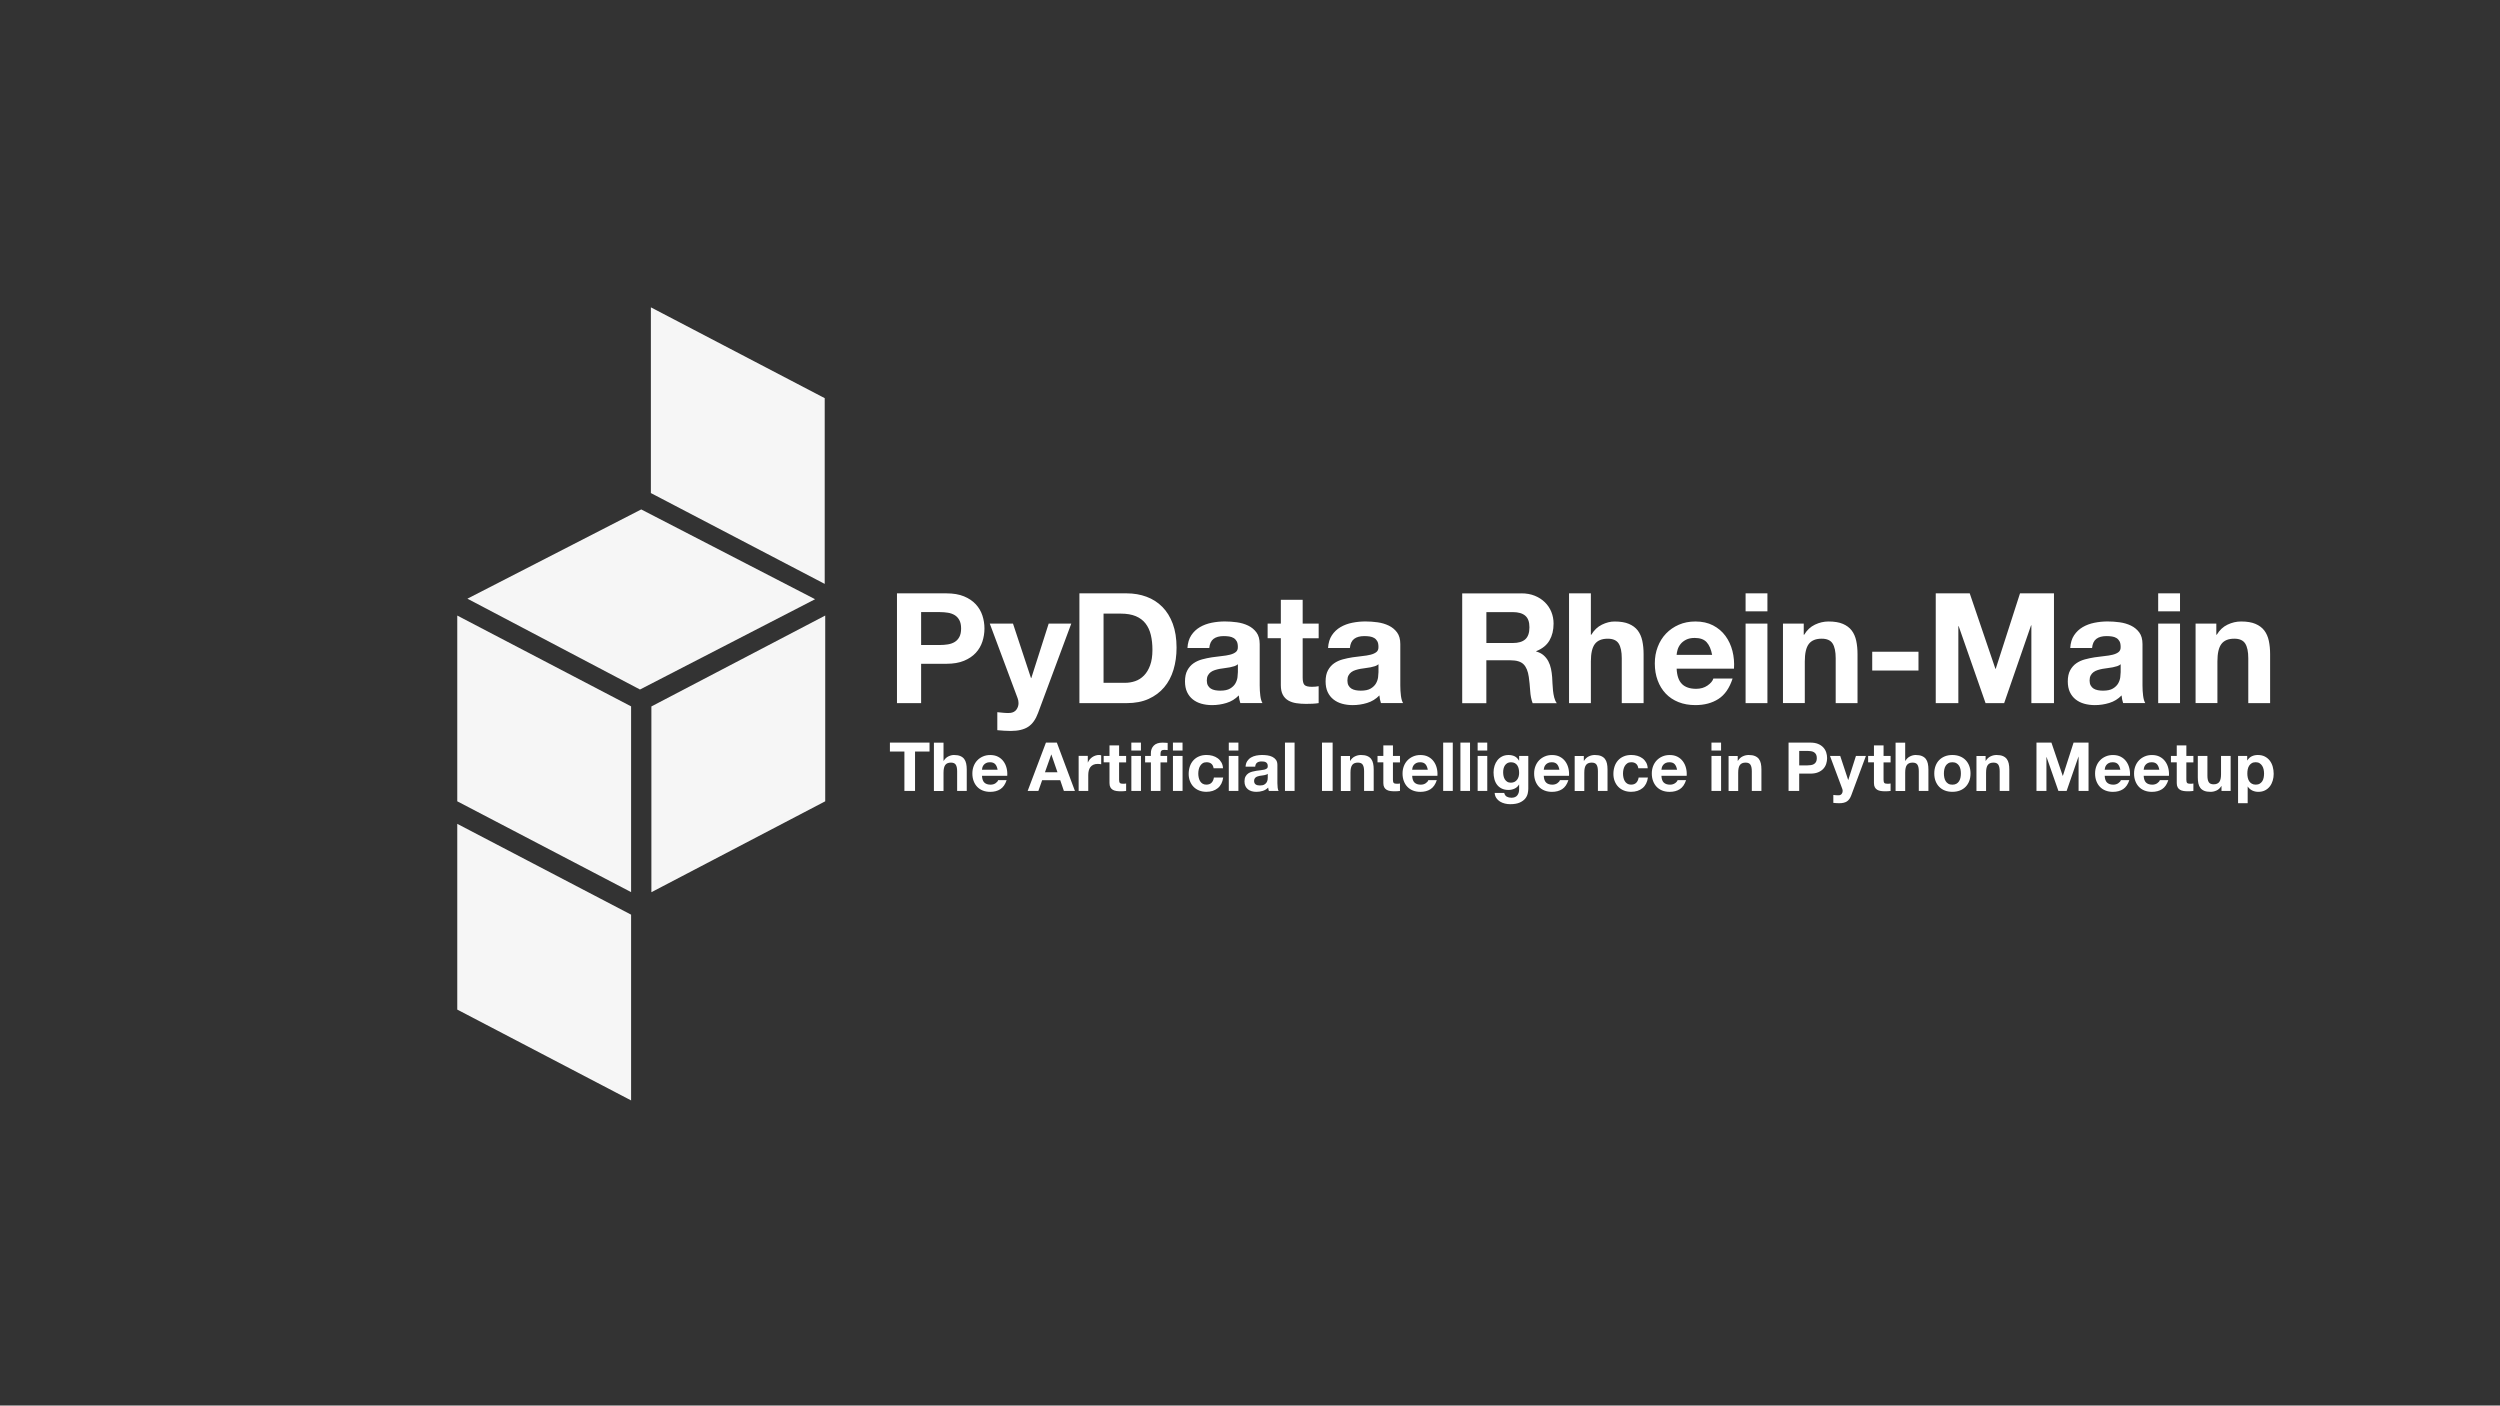 <?xml version="1.0" encoding="UTF-8"?>
<svg id="uuid-4cd5602a-5a4e-4e4b-bc80-21f4fea7de09" data-name="Ebene 1" xmlns="http://www.w3.org/2000/svg" xmlns:xlink="http://www.w3.org/1999/xlink" viewBox="0 0 1366 768">
  <rect x="0" y="0" width="1366" height="768" fill="#333333" stroke="none"/>
  <defs>
    <clipPath id="uuid-24c0d27c-e7bd-4dfd-8c53-6d86f68f25f5">
      <rect x="238.64" y="167.92" width="1003.69" height="433.35" fill="none"/>
    </clipPath>
  </defs>
  <g clip-path="url(#uuid-24c0d27c-e7bd-4dfd-8c53-6d86f68f25f5)">
    <path d="M1227.87,413.05v2.44h.07c.64-1.04,1.46-1.79,2.44-2.26.99-.47,2.07-.7,3.26-.7,1.5,0,2.8.28,3.89.85,1.08.57,1.98,1.32,2.7,2.26.71.94,1.24,2.03,1.59,3.28.34,1.24.52,2.55.52,3.9,0,1.28-.17,2.52-.52,3.7-.35,1.18-.87,2.23-1.57,3.15-.7.91-1.58,1.64-2.63,2.18-1.05.54-2.28.81-3.68.81-1.18,0-2.28-.24-3.28-.72s-1.82-1.19-2.46-2.13h-.07v9.07h-5.25v-25.83h4.99ZM1234.69,428.22c.58-.35,1.05-.8,1.41-1.35.36-.55.61-1.2.76-1.94.15-.74.22-1.49.22-2.26s-.08-1.52-.24-2.26c-.16-.74-.43-1.4-.8-1.98-.37-.58-.84-1.05-1.42-1.41-.58-.36-1.29-.54-2.13-.54s-1.58.18-2.16.54c-.58.36-1.05.82-1.41,1.39-.36.57-.61,1.22-.76,1.96-.15.74-.22,1.51-.22,2.29s.08,1.52.24,2.26c.16.74.42,1.39.78,1.94.36.56.83,1.01,1.43,1.35.59.35,1.31.52,2.15.52s1.58-.17,2.16-.52M1213.83,432.18v-2.66h-.11c-.67,1.11-1.53,1.91-2.59,2.4-1.06.49-2.15.74-3.26.74-1.41,0-2.56-.18-3.46-.55-.9-.37-1.61-.89-2.13-1.57-.52-.68-.88-1.5-1.09-2.48-.21-.97-.31-2.05-.31-3.24v-11.77h5.25v10.8c0,1.58.25,2.76.74,3.53.49.78,1.37,1.17,2.63,1.17,1.43,0,2.47-.43,3.11-1.28.64-.85.96-2.25.96-4.2v-10.03h5.25v19.13h-4.99ZM1198.47,413.05v3.51h-3.85v9.47c0,.89.15,1.48.44,1.78.3.3.89.44,1.78.44.3,0,.58-.01.85-.04.27-.02.53-.06.78-.11v4.07c-.44.07-.94.12-1.48.15-.54.02-1.07.04-1.59.04-.81,0-1.59-.06-2.31-.17-.73-.11-1.37-.33-1.92-.65-.55-.32-.99-.78-1.31-1.37-.32-.59-.48-1.37-.48-2.33v-11.29h-3.18v-3.51h3.18v-5.74h5.25v5.74h3.85ZM1172.59,427.59c.79.76,1.92,1.15,3.4,1.15,1.06,0,1.97-.26,2.74-.79.76-.53,1.23-1.09,1.41-1.68h4.62c-.74,2.29-1.88,3.93-3.4,4.92-1.53.99-3.38,1.48-5.55,1.48-1.51,0-2.86-.24-4.07-.72-1.21-.48-2.23-1.16-3.07-2.05-.84-.89-1.49-1.95-1.94-3.18-.46-1.23-.68-2.59-.68-4.07s.23-2.76.7-4c.47-1.23,1.13-2.3,2-3.2.86-.9,1.89-1.61,3.09-2.13s2.52-.78,3.98-.78c1.63,0,3.05.31,4.26.94,1.21.63,2.2,1.47,2.98,2.54.78,1.06,1.34,2.27,1.68,3.63.34,1.36.47,2.78.37,4.26h-13.8c.07,1.7.51,2.94,1.3,3.7M1178.53,417.53c-.63-.69-1.59-1.04-2.87-1.04-.84,0-1.54.14-2.09.43-.55.28-1,.64-1.33,1.06-.33.42-.57.86-.7,1.33-.14.47-.22.89-.24,1.26h8.55c-.25-1.33-.68-2.34-1.31-3.03M1151.29,427.59c.79.76,1.92,1.15,3.4,1.15,1.06,0,1.97-.26,2.74-.79.76-.53,1.23-1.09,1.41-1.68h4.62c-.74,2.29-1.88,3.93-3.4,4.92-1.53.99-3.38,1.48-5.55,1.48-1.51,0-2.86-.24-4.07-.72-1.21-.48-2.23-1.16-3.07-2.05-.84-.89-1.49-1.95-1.94-3.18-.46-1.23-.68-2.59-.68-4.07s.23-2.76.7-4c.47-1.23,1.13-2.3,2-3.2.86-.9,1.89-1.61,3.09-2.13,1.2-.52,2.52-.78,3.98-.78,1.63,0,3.05.31,4.26.94,1.21.63,2.2,1.47,2.98,2.54.78,1.06,1.34,2.27,1.68,3.63.35,1.36.47,2.78.37,4.26h-13.8c.07,1.7.5,2.94,1.29,3.7M1157.23,417.53c-.63-.69-1.59-1.04-2.87-1.04-.84,0-1.54.14-2.09.43-.55.28-1,.64-1.33,1.06-.33.42-.57.86-.7,1.33-.14.47-.22.89-.24,1.26h8.55c-.25-1.33-.68-2.34-1.31-3.03M1120.9,405.76l6.18,18.17h.07l5.85-18.17h8.18v26.42h-5.44v-18.72h-.07l-6.47,18.72h-4.48l-6.48-18.54h-.07v18.54h-5.44v-26.42h8.18ZM1084.93,413.05v2.66h.11c.67-1.11,1.53-1.92,2.59-2.42,1.06-.51,2.15-.76,3.26-.76,1.41,0,2.56.19,3.46.57.9.38,1.61.91,2.13,1.59.52.68.88,1.51,1.09,2.48.21.98.31,2.05.31,3.24v11.77h-5.25v-10.8c0-1.58-.25-2.76-.74-3.53-.49-.78-1.37-1.16-2.63-1.16-1.43,0-2.47.42-3.11,1.28-.64.85-.96,2.25-.96,4.2v10.03h-5.25v-19.13h4.99ZM1057.59,418.47c.47-1.25,1.13-2.31,2-3.18.86-.88,1.9-1.55,3.11-2.04,1.21-.48,2.57-.72,4.07-.72s2.87.24,4.09.72,2.26,1.16,3.13,2.04c.86.88,1.53,1.94,2,3.18.47,1.24.7,2.63.7,4.16s-.23,2.91-.7,4.14c-.47,1.23-1.14,2.29-2,3.16-.86.88-1.91,1.55-3.13,2.02s-2.58.7-4.09.7-2.86-.24-4.07-.7c-1.21-.47-2.24-1.14-3.11-2.02-.86-.88-1.53-1.93-2-3.16-.47-1.23-.7-2.61-.7-4.14s.23-2.92.7-4.16M1062.37,424.88c.15.73.4,1.38.76,1.96.36.58.83,1.04,1.42,1.39.59.35,1.33.52,2.22.52s1.63-.17,2.24-.52c.6-.35,1.08-.81,1.44-1.39.36-.58.61-1.23.76-1.96.15-.73.22-1.47.22-2.24s-.07-1.52-.22-2.26c-.15-.74-.4-1.39-.76-1.96-.36-.57-.84-1.03-1.44-1.39-.61-.36-1.35-.54-2.24-.54s-1.63.18-2.22.54c-.59.36-1.07.82-1.42,1.39-.36.57-.61,1.22-.76,1.96-.15.74-.22,1.49-.22,2.26s.07,1.51.22,2.24M1040.99,405.76v9.95h.11c.67-1.11,1.52-1.92,2.55-2.42,1.04-.51,2.05-.76,3.03-.76,1.41,0,2.56.19,3.46.57.9.38,1.61.91,2.13,1.59.52.68.88,1.51,1.09,2.48.21.98.32,2.05.32,3.24v11.77h-5.25v-10.8c0-1.58-.25-2.76-.74-3.53-.49-.78-1.37-1.16-2.63-1.16-1.43,0-2.47.42-3.11,1.28-.64.85-.96,2.25-.96,4.2v10.03h-5.25v-26.42h5.25ZM1033.02,413.05v3.51h-3.85v9.47c0,.89.15,1.48.44,1.78s.89.44,1.78.44c.3,0,.58-.01.85-.04.27-.02.53-.06.78-.11v4.07c-.44.07-.94.12-1.48.15-.54.02-1.07.04-1.59.04-.81,0-1.59-.06-2.31-.17-.73-.11-1.37-.33-1.92-.65-.55-.32-.99-.78-1.31-1.37-.32-.59-.48-1.37-.48-2.33v-11.29h-3.18v-3.51h3.18v-5.74h5.25v5.74h3.85ZM1009.17,437.88c-1.01.67-2.42,1-4.22,1-.54,0-1.08-.02-1.61-.06-.53-.04-1.07-.08-1.61-.13v-4.33c.49.05,1,.1,1.52.15.52.05,1.04.06,1.55.04.69-.07,1.2-.35,1.53-.81.33-.47.5-.99.5-1.55,0-.42-.07-.81-.22-1.18l-6.7-17.95h5.59l4.33,13.1h.07l4.18-13.1h5.44l-7.99,21.5c-.57,1.55-1.36,2.66-2.37,3.33M989.19,405.76c1.65,0,3.06.24,4.22.72,1.16.48,2.1,1.12,2.83,1.91.73.79,1.26,1.69,1.59,2.7.33,1.01.5,2.06.5,3.15s-.17,2.1-.5,3.13c-.33,1.02-.86,1.93-1.59,2.72-.73.79-1.67,1.42-2.83,1.9-1.16.48-2.57.72-4.22.72h-6.11v9.47h-5.81v-26.42h11.91ZM987.6,418.2c.67,0,1.31-.05,1.92-.15.62-.1,1.16-.29,1.63-.57.47-.28.84-.68,1.13-1.2.28-.52.43-1.2.43-2.03s-.14-1.52-.43-2.04c-.28-.52-.66-.92-1.13-1.2-.47-.28-1.01-.47-1.63-.57-.62-.1-1.26-.15-1.92-.15h-4.51v7.92h4.51ZM949.49,413.05v2.66h.11c.67-1.11,1.53-1.92,2.59-2.42,1.06-.51,2.15-.76,3.26-.76,1.41,0,2.56.19,3.46.57.9.38,1.61.91,2.13,1.59.52.68.88,1.51,1.09,2.48.21.98.31,2.05.31,3.24v11.77h-5.25v-10.8c0-1.58-.25-2.76-.74-3.53-.49-.78-1.37-1.16-2.63-1.16-1.43,0-2.47.42-3.11,1.28-.64.85-.96,2.25-.96,4.2v10.03h-5.25v-19.13h5ZM940.4,432.18h-5.25v-19.13h5.25v19.13ZM935.14,405.76h5.25v4.33h-5.25v-4.33ZM909.09,427.59c.79.76,1.92,1.15,3.4,1.15,1.06,0,1.97-.26,2.74-.79.77-.53,1.23-1.09,1.41-1.68h4.62c-.74,2.29-1.87,3.93-3.4,4.92-1.53.99-3.38,1.48-5.55,1.48-1.5,0-2.86-.24-4.07-.72-1.21-.48-2.23-1.16-3.07-2.05-.84-.89-1.49-1.95-1.94-3.18-.46-1.23-.69-2.59-.69-4.07s.24-2.76.7-4c.47-1.23,1.14-2.3,2-3.2.86-.9,1.89-1.61,3.09-2.13,1.2-.52,2.52-.78,3.98-.78,1.63,0,3.05.31,4.26.94,1.21.63,2.2,1.47,2.98,2.54.78,1.06,1.34,2.27,1.68,3.63.35,1.36.47,2.78.37,4.26h-13.8c.07,1.7.51,2.94,1.29,3.7M915.03,417.53c-.63-.69-1.59-1.04-2.87-1.04-.84,0-1.54.14-2.09.43-.55.28-1,.64-1.33,1.06-.33.42-.57.86-.7,1.33-.14.47-.22.89-.24,1.26h8.55c-.25-1.33-.68-2.34-1.31-3.03M891.29,416.49c-.84,0-1.54.19-2.11.57-.57.38-1.03.88-1.39,1.48-.36.6-.61,1.27-.76,2-.15.73-.22,1.45-.22,2.16s.07,1.39.22,2.11c.15.72.39,1.36.72,1.94.33.58.78,1.05,1.35,1.42.57.37,1.26.56,2.07.56,1.26,0,2.23-.35,2.9-1.06.68-.7,1.1-1.65,1.28-2.83h5.07c-.35,2.54-1.33,4.48-2.96,5.81s-3.71,2-6.25,2c-1.43,0-2.74-.24-3.94-.72-1.2-.48-2.21-1.15-3.05-2.02-.84-.86-1.49-1.89-1.96-3.09-.47-1.2-.7-2.51-.7-3.94s.22-2.85.65-4.13c.43-1.27,1.07-2.37,1.9-3.29.84-.93,1.86-1.65,3.07-2.16,1.21-.52,2.59-.78,4.14-.78,1.14,0,2.23.15,3.27.44,1.05.3,1.99.75,2.81,1.35.83.6,1.5,1.36,2.02,2.26.52.9.81,1.97.89,3.2h-5.14c-.34-2.19-1.64-3.29-3.88-3.29M865.4,413.05v2.66h.11c.67-1.11,1.53-1.92,2.59-2.42,1.06-.51,2.15-.76,3.26-.76,1.41,0,2.56.19,3.46.57.9.38,1.61.91,2.13,1.59.52.68.88,1.51,1.09,2.48.21.98.31,2.05.31,3.24v11.77h-5.25v-10.8c0-1.58-.25-2.76-.74-3.53-.49-.78-1.37-1.16-2.63-1.16-1.43,0-2.47.42-3.11,1.28-.64.85-.96,2.25-.96,4.2v10.03h-5.25v-19.13h4.99ZM844.79,427.59c.79.76,1.92,1.15,3.4,1.15,1.06,0,1.97-.26,2.74-.79.76-.53,1.23-1.09,1.41-1.68h4.62c-.74,2.29-1.88,3.93-3.4,4.92-1.53.99-3.38,1.48-5.55,1.48-1.51,0-2.86-.24-4.07-.72-1.21-.48-2.23-1.16-3.07-2.05-.84-.89-1.49-1.95-1.94-3.18-.46-1.23-.68-2.59-.68-4.07s.23-2.76.7-4c.47-1.23,1.13-2.3,2-3.2.86-.9,1.89-1.61,3.09-2.13,1.2-.52,2.52-.78,3.98-.78,1.63,0,3.05.31,4.26.94,1.21.63,2.2,1.47,2.98,2.54.78,1.06,1.34,2.27,1.68,3.63.34,1.36.47,2.78.37,4.26h-13.8c.07,1.7.51,2.94,1.3,3.7M850.73,417.53c-.63-.69-1.59-1.04-2.87-1.04-.84,0-1.54.14-2.09.43-.55.28-1,.64-1.33,1.06-.33.42-.57.86-.7,1.33-.14.47-.22.89-.24,1.26h8.55c-.25-1.33-.68-2.34-1.31-3.03M834.73,433.59c-.21.99-.66,1.9-1.35,2.76-.69.85-1.69,1.57-3,2.17-1.31.59-3.06.89-5.25.89-.94,0-1.89-.12-2.87-.35-.97-.23-1.86-.6-2.66-1.09-.8-.49-1.47-1.13-2-1.91-.53-.78-.83-1.71-.91-2.79h5.22c.25.99.73,1.67,1.44,2.05.72.38,1.54.57,2.48.57,1.48,0,2.56-.44,3.24-1.33.68-.89,1.01-2.01.98-3.37v-2.52h-.07c-.57,1.01-1.38,1.76-2.42,2.24-1.05.48-2.15.72-3.31.72-1.43,0-2.66-.25-3.7-.76-1.04-.51-1.89-1.2-2.55-2.07-.67-.88-1.15-1.9-1.46-3.07-.31-1.17-.46-2.41-.46-3.72,0-1.23.18-2.42.54-3.57.36-1.15.88-2.16,1.57-3.03.69-.88,1.55-1.57,2.57-2.09,1.02-.52,2.2-.78,3.53-.78,1.26,0,2.36.24,3.31.7.95.47,1.74,1.26,2.39,2.37h.07v-2.55h5v17.91c0,.76-.11,1.64-.31,2.63M827.53,427.22c.57-.3,1.04-.69,1.41-1.18.37-.49.65-1.05.83-1.68.18-.63.28-1.29.28-1.98,0-.79-.07-1.54-.22-2.24-.15-.7-.39-1.33-.74-1.87-.34-.54-.8-.97-1.37-1.29-.57-.32-1.28-.48-2.15-.48-.74,0-1.38.15-1.9.44-.53.3-.98.7-1.33,1.2-.36.51-.62,1.09-.78,1.74-.16.65-.24,1.34-.24,2.05s.07,1.38.2,2.05c.14.68.37,1.29.7,1.83.33.54.77.99,1.31,1.33.54.35,1.22.52,2.03.52.74,0,1.39-.15,1.96-.44M812.64,432.18h-5.25v-19.13h5.25v19.13ZM807.38,405.76h5.25v4.33h-5.25v-4.33ZM803.22,432.18h-5.25v-26.42h5.25v26.42ZM793.8,432.18h-5.25v-26.42h5.25v26.42ZM772.89,427.59c.79.76,1.92,1.15,3.4,1.15,1.06,0,1.97-.26,2.74-.79.76-.53,1.23-1.09,1.41-1.68h4.62c-.74,2.29-1.88,3.93-3.4,4.92-1.53.99-3.38,1.48-5.55,1.48-1.51,0-2.86-.24-4.07-.72-1.21-.48-2.23-1.16-3.07-2.05-.84-.89-1.49-1.95-1.94-3.18-.46-1.23-.68-2.59-.68-4.07s.23-2.76.7-4c.47-1.23,1.13-2.3,2-3.2.86-.9,1.89-1.61,3.09-2.13,1.2-.52,2.52-.78,3.98-.78,1.63,0,3.05.31,4.26.94,1.21.63,2.2,1.47,2.98,2.54.78,1.06,1.34,2.27,1.68,3.63.35,1.36.47,2.78.37,4.26h-13.8c.07,1.7.51,2.94,1.29,3.7M778.82,417.53c-.63-.69-1.58-1.04-2.87-1.04-.84,0-1.53.14-2.09.43-.56.28-1,.64-1.33,1.06-.33.42-.57.86-.7,1.33-.14.47-.22.89-.24,1.26h8.55c-.25-1.33-.68-2.34-1.31-3.03M764.95,413.05v3.51h-3.85v9.47c0,.89.15,1.48.44,1.78.3.3.89.44,1.78.44.3,0,.58-.01.85-.04.27-.02.53-.06.78-.11v4.07c-.44.07-.94.12-1.48.15-.54.02-1.07.04-1.59.04-.81,0-1.58-.06-2.31-.17-.73-.11-1.37-.33-1.92-.65-.55-.32-.99-.78-1.31-1.37-.32-.59-.48-1.37-.48-2.33v-11.29h-3.18v-3.51h3.18v-5.74h5.25v5.74h3.85ZM737.64,413.05v2.66h.11c.67-1.11,1.53-1.92,2.59-2.42,1.06-.51,2.15-.76,3.26-.76,1.41,0,2.56.19,3.46.57.9.38,1.61.91,2.13,1.59.52.68.88,1.51,1.09,2.48.21.98.31,2.05.31,3.24v11.77h-5.25v-10.8c0-1.58-.25-2.76-.74-3.53-.49-.78-1.37-1.16-2.63-1.16-1.43,0-2.47.42-3.11,1.28-.64.85-.96,2.25-.96,4.2v10.03h-5.25v-19.13h4.99ZM728.15,432.18h-5.81v-26.42h5.81v26.42ZM707.36,432.18h-5.25v-26.42h5.25v26.42ZM692.71,424.78c0,.3-.03.69-.09,1.18-.06.49-.23.98-.5,1.46-.27.48-.69.89-1.26,1.24-.57.35-1.37.52-2.4.52-.42,0-.83-.04-1.22-.11-.39-.07-.74-.2-1.04-.39-.3-.18-.53-.44-.7-.76-.17-.32-.26-.72-.26-1.18,0-.49.09-.9.26-1.22.17-.32.4-.59.68-.8.28-.21.62-.38,1-.5.38-.12.77-.22,1.16-.3.42-.07.84-.14,1.26-.18.42-.05.82-.11,1.2-.19.38-.07.74-.17,1.07-.28.33-.11.61-.26.83-.46v1.96ZM685.83,418.94c.1-1.04.44-1.78,1.04-2.22.59-.44,1.41-.67,2.44-.67.47,0,.91.03,1.31.09.41.06.76.18,1.07.37.31.18.55.44.74.78.18.33.28.78.28,1.35.02.54-.14.96-.48,1.24-.35.28-.81.5-1.41.65-.59.15-1.27.26-2.03.33-.76.07-1.54.17-2.33.3-.79.12-1.57.29-2.35.5-.78.21-1.47.52-2.07.94-.61.42-1.1.98-1.48,1.68-.38.7-.57,1.6-.57,2.68,0,.99.17,1.84.5,2.55.33.72.8,1.31,1.39,1.78.59.47,1.28.81,2.07,1.04.79.22,1.64.33,2.55.33,1.18,0,2.34-.17,3.48-.52,1.14-.35,2.12-.95,2.96-1.81.02.32.07.63.13.94.06.31.14.61.24.91h5.33c-.25-.39-.42-.99-.52-1.78-.1-.79-.15-1.61-.15-2.48v-9.95c0-1.16-.26-2.09-.78-2.79s-1.18-1.25-2-1.65c-.81-.39-1.71-.66-2.7-.8-.99-.13-1.96-.2-2.92-.2-1.06,0-2.11.11-3.16.31-1.05.21-1.99.56-2.83,1.05-.84.49-1.53,1.15-2.07,1.96-.54.81-.85,1.84-.93,3.07h5.25ZM676.66,432.18h-5.25v-19.13h5.25v19.13ZM671.41,405.76h5.25v4.33h-5.25v-4.33ZM659.22,416.49c-.84,0-1.54.19-2.11.57-.57.38-1.03.88-1.39,1.48-.36.6-.61,1.27-.76,2-.15.73-.22,1.45-.22,2.16s.07,1.39.22,2.11c.15.72.39,1.36.72,1.94.33.58.78,1.05,1.35,1.42.57.37,1.26.56,2.07.56,1.26,0,2.23-.35,2.9-1.06.68-.7,1.1-1.65,1.28-2.83h5.07c-.35,2.54-1.33,4.48-2.96,5.81-1.63,1.33-3.71,2-6.25,2-1.43,0-2.74-.24-3.94-.72-1.2-.48-2.21-1.15-3.05-2.02-.84-.86-1.49-1.89-1.96-3.09-.47-1.2-.7-2.51-.7-3.94s.22-2.85.65-4.13c.43-1.27,1.07-2.37,1.91-3.29.84-.93,1.86-1.65,3.07-2.16,1.21-.52,2.59-.78,4.14-.78,1.13,0,2.23.15,3.27.44,1.05.3,1.99.75,2.81,1.35.83.6,1.5,1.36,2.02,2.26.52.9.81,1.97.89,3.2h-5.14c-.35-2.19-1.64-3.29-3.89-3.29M640.89,405.76h5.25v4.33h-5.25v-4.33ZM646.15,432.18h-5.25v-19.13h5.25v19.13ZM625.69,416.57v-3.51h3.14v-1.48c0-1.7.53-3.1,1.59-4.18,1.06-1.09,2.66-1.63,4.81-1.63.47,0,.94.02,1.41.06.47.04.93.07,1.37.09v3.92c-.62-.07-1.26-.11-1.92-.11-.71,0-1.23.17-1.53.5-.31.33-.46.89-.46,1.68v1.15h3.63v3.51h-3.63v15.61h-5.25v-15.61h-3.14ZM623.42,432.18h-5.25v-19.13h5.25v19.13ZM618.16,405.76h5.25v4.33h-5.25v-4.33ZM615.32,413.05v3.51h-3.85v9.47c0,.89.15,1.48.44,1.78.3.3.89.44,1.78.44.3,0,.58-.01.85-.04.27-.02.53-.06.78-.11v4.07c-.44.07-.94.12-1.48.15-.54.02-1.07.04-1.59.04-.81,0-1.58-.06-2.31-.17-.73-.11-1.37-.33-1.92-.65-.56-.32-.99-.78-1.31-1.37-.32-.59-.48-1.37-.48-2.33v-11.29h-3.18v-3.51h3.18v-5.74h5.25v5.74h3.85ZM594.37,413.05v3.55h.07c.25-.59.58-1.14,1-1.65.42-.51.9-.94,1.44-1.3.54-.36,1.12-.63,1.74-.83.62-.2,1.26-.3,1.92-.3.35,0,.73.06,1.15.19v4.88c-.25-.05-.54-.09-.89-.13-.35-.04-.68-.06-1-.06-.96,0-1.78.16-2.44.48-.67.32-1.2.76-1.61,1.31-.41.55-.7,1.2-.87,1.94-.17.74-.26,1.54-.26,2.4v8.62h-5.25v-19.13h4.99ZM577.46,405.76l9.88,26.42h-6.03l-2-5.88h-9.88l-2.07,5.88h-5.85l9.99-26.42h5.96ZM577.8,421.97l-3.33-9.69h-.07l-3.44,9.69h6.85ZM537.84,427.59c.79.76,1.92,1.15,3.4,1.15,1.06,0,1.97-.26,2.74-.79.76-.53,1.23-1.09,1.41-1.68h4.62c-.74,2.29-1.88,3.93-3.4,4.92-1.53.99-3.38,1.48-5.55,1.48-1.51,0-2.86-.24-4.07-.72-1.21-.48-2.23-1.16-3.07-2.05-.84-.89-1.49-1.95-1.94-3.18-.46-1.23-.68-2.59-.68-4.07s.23-2.76.7-4c.47-1.23,1.13-2.3,2-3.2.86-.9,1.89-1.61,3.09-2.13,1.2-.52,2.52-.78,3.98-.78,1.63,0,3.05.31,4.26.94,1.21.63,2.2,1.47,2.98,2.54.78,1.06,1.34,2.27,1.68,3.63.35,1.36.47,2.78.37,4.26h-13.8c.07,1.7.51,2.94,1.3,3.7M543.77,417.53c-.63-.69-1.58-1.04-2.87-1.04-.84,0-1.54.14-2.09.43-.55.28-1,.64-1.33,1.06-.33.42-.57.86-.7,1.33-.14.47-.22.89-.24,1.26h8.55c-.25-1.33-.68-2.34-1.31-3.03M515.54,405.76v9.95h.11c.67-1.11,1.52-1.92,2.55-2.42,1.04-.51,2.05-.76,3.03-.76,1.41,0,2.56.19,3.46.57.9.38,1.61.91,2.13,1.59.52.68.88,1.51,1.09,2.48.21.98.32,2.05.32,3.24v11.77h-5.25v-10.8c0-1.58-.25-2.76-.74-3.53-.49-.78-1.37-1.16-2.63-1.16-1.43,0-2.47.42-3.11,1.28-.64.85-.96,2.25-.96,4.2v10.03h-5.25v-26.42h5.25ZM486.25,410.65v-4.88h21.65v4.88h-7.92v21.53h-5.81v-21.53h-7.92Z" fill="#fff"/>
    <path d="M1211,340.75v6.05h.25c1.51-2.52,3.47-4.35,5.88-5.5,2.41-1.15,4.87-1.72,7.39-1.72,3.19,0,5.81.43,7.85,1.3,2.04.87,3.65,2.07,4.83,3.61,1.18,1.54,2,3.42,2.48,5.63.48,2.21.71,4.66.71,7.35v26.71h-11.93v-24.53c0-3.58-.56-6.26-1.68-8.02-1.12-1.76-3.11-2.65-5.96-2.65-3.25,0-5.6.97-7.05,2.9-1.46,1.93-2.18,5.11-2.18,9.53v22.76h-11.93v-43.43h11.34ZM1191.16,384.18h-11.93v-43.43h11.93v43.43ZM1179.23,324.21h11.93v9.83h-11.93v-9.83ZM1158.72,367.38c0,.67-.07,1.57-.21,2.69-.14,1.12-.52,2.23-1.13,3.32-.62,1.09-1.57,2.03-2.86,2.81-1.29.79-3.11,1.18-5.46,1.18-.95,0-1.88-.08-2.77-.25-.9-.17-1.68-.46-2.35-.88s-1.2-.99-1.6-1.72c-.39-.73-.59-1.62-.59-2.69,0-1.12.2-2.04.59-2.77.39-.73.91-1.33,1.55-1.81.64-.48,1.4-.85,2.27-1.13.87-.28,1.75-.5,2.65-.67.95-.17,1.9-.31,2.86-.42.95-.11,1.86-.25,2.73-.42.87-.17,1.68-.38,2.44-.63.76-.25,1.39-.6,1.89-1.05v4.45ZM1143.1,354.11c.22-2.35,1.01-4.03,2.35-5.04s3.19-1.51,5.54-1.51c1.06,0,2.06.07,2.98.21.92.14,1.73.42,2.44.84.7.42,1.26,1.01,1.68,1.76.42.76.63,1.78.63,3.07.05,1.23-.31,2.17-1.09,2.81-.78.64-1.85,1.13-3.19,1.47-1.34.34-2.89.59-4.62.76-1.74.17-3.5.39-5.29.67-1.79.28-3.57.66-5.33,1.13-1.76.48-3.33,1.19-4.7,2.14-1.37.95-2.49,2.23-3.36,3.82-.87,1.6-1.3,3.63-1.3,6.09,0,2.24.38,4.17,1.13,5.8.76,1.62,1.81,2.97,3.15,4.03,1.34,1.06,2.91,1.85,4.7,2.35,1.79.5,3.72.76,5.8.76,2.69,0,5.32-.39,7.9-1.18,2.58-.78,4.82-2.15,6.72-4.12.05.73.15,1.44.29,2.14.14.7.32,1.39.55,2.06h12.1c-.56-.9-.95-2.24-1.18-4.03-.22-1.79-.34-3.67-.34-5.63v-22.6c0-2.63-.59-4.75-1.76-6.34-1.18-1.6-2.69-2.84-4.54-3.74-1.85-.89-3.89-1.5-6.13-1.81-2.24-.31-4.45-.46-6.64-.46-2.41,0-4.8.24-7.18.71-2.38.48-4.52,1.27-6.43,2.39-1.9,1.12-3.47,2.6-4.7,4.45-1.23,1.85-1.93,4.17-2.1,6.97h11.93ZM1076.26,324.21l14.03,41.24h.17l13.27-41.24h18.56v59.98h-12.35v-42.5h-.17l-14.7,42.5h-10.16l-14.7-42.08h-.17v42.08h-12.35v-59.98h18.56ZM1048.26,366.37h-25.28v-10.25h25.28v10.25ZM985.56,340.75v6.05h.25c1.51-2.52,3.47-4.35,5.88-5.5,2.41-1.15,4.87-1.72,7.39-1.72,3.19,0,5.81.43,7.85,1.3,2.04.87,3.65,2.07,4.83,3.61,1.18,1.54,2,3.42,2.48,5.63.47,2.21.71,4.66.71,7.35v26.71h-11.93v-24.53c0-3.58-.56-6.26-1.68-8.02-1.12-1.76-3.11-2.65-5.96-2.65-3.25,0-5.6.97-7.06,2.9-1.46,1.93-2.18,5.11-2.18,9.53v22.76h-11.93v-43.43h11.34ZM965.72,384.18h-11.93v-43.43h11.93v43.43ZM953.79,324.21h11.93v9.83h-11.93v-9.83ZM919.05,373.77c1.79,1.74,4.37,2.6,7.73,2.6,2.41,0,4.48-.6,6.22-1.81,1.73-1.2,2.8-2.48,3.19-3.82h10.5c-1.68,5.21-4.26,8.93-7.73,11.17-3.47,2.24-7.67,3.36-12.6,3.36-3.42,0-6.5-.55-9.24-1.64-2.74-1.09-5.07-2.65-6.97-4.66-1.91-2.02-3.38-4.42-4.41-7.22-1.04-2.8-1.55-5.88-1.55-9.24s.53-6.27,1.6-9.07c1.06-2.8,2.58-5.22,4.54-7.27,1.96-2.04,4.3-3.65,7.01-4.83,2.72-1.18,5.73-1.76,9.03-1.76,3.7,0,6.92.71,9.66,2.14,2.74,1.43,5,3.35,6.76,5.75,1.76,2.41,3.04,5.15,3.82,8.23.78,3.08,1.06,6.3.84,9.66h-31.33c.17,3.86,1.15,6.66,2.94,8.4M932.53,350.92c-1.43-1.57-3.6-2.35-6.51-2.35-1.91,0-3.49.32-4.75.97-1.26.64-2.27,1.44-3.02,2.39-.76.95-1.29,1.96-1.6,3.02-.31,1.06-.49,2.02-.55,2.86h19.4c-.56-3.02-1.55-5.32-2.98-6.89M869.25,324.21v22.6h.25c1.51-2.52,3.44-4.35,5.8-5.5,2.35-1.15,4.65-1.72,6.89-1.72,3.19,0,5.81.43,7.85,1.3,2.04.87,3.65,2.07,4.83,3.61,1.17,1.54,2,3.42,2.48,5.63.48,2.21.71,4.66.71,7.35v26.71h-11.93v-24.53c0-3.58-.56-6.26-1.68-8.02-1.12-1.76-3.11-2.65-5.96-2.65-3.25,0-5.6.97-7.06,2.9-1.46,1.93-2.18,5.11-2.18,9.53v22.76h-11.93v-59.98h11.93ZM831.31,324.21c2.69,0,5.11.43,7.27,1.3,2.16.87,4,2.06,5.54,3.57,1.54,1.51,2.72,3.26,3.53,5.25.81,1.99,1.22,4.13,1.22,6.43,0,3.53-.74,6.58-2.23,9.16-1.48,2.58-3.91,4.54-7.27,5.88v.17c1.62.45,2.97,1.13,4.03,2.06,1.06.92,1.93,2.02,2.6,3.28s1.16,2.65,1.47,4.16c.31,1.51.52,3.02.63,4.54.05.95.11,2.07.17,3.36.05,1.29.15,2.6.29,3.95.14,1.34.36,2.62.67,3.82.31,1.21.77,2.23,1.39,3.07h-13.19c-.73-1.9-1.18-4.17-1.34-6.8-.17-2.63-.42-5.15-.76-7.56-.45-3.14-1.4-5.43-2.86-6.89-1.46-1.46-3.84-2.18-7.14-2.18h-13.19v23.44h-13.19v-59.98h32.34ZM826.61,351.34c3.02,0,5.29-.67,6.8-2.02,1.51-1.34,2.27-3.53,2.27-6.55s-.76-5.03-2.27-6.34c-1.51-1.31-3.78-1.97-6.8-1.97h-14.45v16.88h14.45ZM753.19,367.38c0,.67-.07,1.57-.21,2.69-.14,1.12-.52,2.23-1.13,3.32-.62,1.09-1.57,2.03-2.86,2.81-1.29.79-3.11,1.18-5.46,1.18-.95,0-1.88-.08-2.77-.25-.9-.17-1.68-.46-2.35-.88s-1.21-.99-1.6-1.72c-.39-.73-.59-1.62-.59-2.69,0-1.12.19-2.04.59-2.77.39-.73.91-1.33,1.55-1.81.64-.48,1.4-.85,2.27-1.13.87-.28,1.75-.5,2.65-.67.95-.17,1.9-.31,2.86-.42.95-.11,1.86-.25,2.73-.42.87-.17,1.68-.38,2.44-.63.76-.25,1.39-.6,1.89-1.05v4.45ZM737.57,354.11c.22-2.35,1.01-4.03,2.35-5.04,1.34-1.01,3.19-1.51,5.54-1.51,1.06,0,2.06.07,2.98.21.92.14,1.73.42,2.44.84.7.42,1.26,1.01,1.68,1.76.42.76.63,1.78.63,3.07.05,1.23-.31,2.17-1.09,2.81-.78.64-1.85,1.13-3.19,1.47-1.34.34-2.89.59-4.62.76-1.74.17-3.5.39-5.29.67-1.79.28-3.57.66-5.33,1.13-1.76.48-3.33,1.19-4.7,2.14-1.37.95-2.49,2.23-3.36,3.82-.87,1.6-1.3,3.63-1.3,6.09,0,2.24.38,4.17,1.13,5.8.76,1.62,1.81,2.97,3.15,4.03,1.34,1.06,2.91,1.85,4.7,2.35,1.79.5,3.72.76,5.8.76,2.69,0,5.32-.39,7.9-1.18,2.58-.78,4.82-2.15,6.72-4.12.05.73.15,1.44.29,2.14.14.7.32,1.39.55,2.06h12.1c-.56-.9-.95-2.24-1.18-4.03-.23-1.79-.34-3.67-.34-5.63v-22.6c0-2.63-.59-4.75-1.76-6.34-1.18-1.6-2.69-2.84-4.54-3.74-1.85-.89-3.89-1.5-6.13-1.81-2.24-.31-4.45-.46-6.64-.46-2.41,0-4.8.24-7.18.71-2.38.48-4.52,1.27-6.43,2.39-1.9,1.12-3.47,2.6-4.7,4.45-1.23,1.85-1.93,4.17-2.1,6.97h11.93ZM720.52,340.75v7.98h-8.74v21.5c0,2.02.34,3.36,1.01,4.03.67.67,2.02,1.01,4.03,1.01.67,0,1.32-.03,1.93-.08.62-.06,1.2-.14,1.76-.25v9.24c-1.01.17-2.13.28-3.36.34-1.23.06-2.44.08-3.61.08-1.85,0-3.6-.13-5.25-.38-1.65-.25-3.11-.74-4.37-1.47-1.26-.73-2.26-1.76-2.98-3.11-.73-1.34-1.09-3.11-1.09-5.29v-25.62h-7.22v-7.98h7.22v-13.02h11.93v13.02h8.74ZM676.37,367.38c0,.67-.07,1.57-.21,2.69-.14,1.12-.52,2.23-1.13,3.32-.62,1.09-1.57,2.03-2.86,2.81-1.29.79-3.11,1.18-5.46,1.18-.95,0-1.88-.08-2.77-.25-.9-.17-1.68-.46-2.35-.88s-1.2-.99-1.6-1.72c-.39-.73-.59-1.62-.59-2.69,0-1.12.2-2.04.59-2.77.39-.73.91-1.33,1.55-1.81.64-.48,1.4-.85,2.27-1.13.87-.28,1.75-.5,2.65-.67.95-.17,1.9-.31,2.86-.42.95-.11,1.86-.25,2.73-.42.87-.17,1.68-.38,2.44-.63s1.39-.6,1.89-1.05v4.45ZM660.74,354.11c.22-2.35,1.01-4.03,2.35-5.04s3.19-1.51,5.54-1.51c1.06,0,2.06.07,2.98.21.92.14,1.73.42,2.44.84.7.42,1.26,1.01,1.68,1.76s.63,1.78.63,3.07c.06,1.23-.31,2.17-1.09,2.81-.79.64-1.85,1.13-3.19,1.47-1.34.34-2.88.59-4.62.76-1.74.17-3.5.39-5.29.67-1.79.28-3.57.66-5.33,1.13-1.76.48-3.33,1.19-4.7,2.14-1.37.95-2.49,2.23-3.36,3.82-.87,1.6-1.3,3.63-1.3,6.09,0,2.24.38,4.17,1.13,5.8.76,1.62,1.81,2.97,3.15,4.03,1.34,1.06,2.91,1.85,4.7,2.35,1.79.5,3.72.76,5.8.76,2.69,0,5.32-.39,7.9-1.18,2.57-.78,4.82-2.15,6.72-4.12.05.73.15,1.44.29,2.14.14.7.32,1.39.55,2.06h12.1c-.56-.9-.95-2.24-1.18-4.03-.22-1.79-.34-3.67-.34-5.63v-22.6c0-2.63-.59-4.75-1.76-6.34-1.18-1.6-2.69-2.84-4.54-3.74-1.85-.89-3.89-1.5-6.13-1.81-2.24-.31-4.45-.46-6.64-.46-2.41,0-4.8.24-7.18.71-2.38.48-4.52,1.27-6.43,2.39-1.9,1.12-3.47,2.6-4.7,4.45-1.23,1.85-1.93,4.17-2.1,6.97h11.93ZM615.66,324.21c3.86,0,7.46.62,10.79,1.85,3.33,1.23,6.22,3.08,8.65,5.54,2.44,2.46,4.34,5.54,5.71,9.24,1.37,3.7,2.06,8.04,2.06,13.02,0,4.37-.56,8.4-1.68,12.1-1.12,3.7-2.81,6.89-5.08,9.58-2.27,2.69-5.1,4.8-8.48,6.34-3.39,1.54-7.38,2.31-11.97,2.31h-25.87v-59.98h25.87ZM614.74,373.09c1.9,0,3.75-.31,5.54-.92,1.79-.62,3.39-1.64,4.79-3.07,1.4-1.43,2.52-3.29,3.36-5.59.84-2.3,1.26-5.1,1.26-8.4,0-3.02-.29-5.75-.88-8.19-.59-2.44-1.55-4.52-2.9-6.26-1.34-1.73-3.12-3.07-5.33-3.99-2.21-.92-4.94-1.39-8.19-1.39h-9.41v37.8h11.76ZM561.81,397.12c-2.3,1.51-5.49,2.27-9.58,2.27-1.23,0-2.45-.04-3.65-.13-1.21-.08-2.42-.18-3.65-.29v-9.83c1.12.11,2.27.22,3.44.34,1.18.11,2.35.14,3.53.08,1.57-.17,2.73-.78,3.49-1.85.76-1.06,1.13-2.24,1.13-3.53,0-.95-.17-1.85-.5-2.69l-15.2-40.74h12.68l9.83,29.74h.17l9.49-29.74h12.35l-18.14,48.8c-1.29,3.53-3.08,6.05-5.38,7.56M517.16,324.21c3.75,0,6.94.55,9.58,1.64,2.63,1.09,4.77,2.53,6.43,4.33,1.65,1.79,2.86,3.84,3.61,6.13.76,2.3,1.13,4.68,1.13,7.14s-.38,4.78-1.13,7.1c-.76,2.32-1.96,4.38-3.61,6.17-1.65,1.79-3.79,3.23-6.43,4.33-2.63,1.09-5.82,1.64-9.58,1.64h-13.86v21.5h-13.19v-59.98h27.05ZM513.55,352.43c1.51,0,2.97-.11,4.37-.34,1.4-.22,2.63-.66,3.7-1.3,1.06-.64,1.92-1.55,2.56-2.73.64-1.18.97-2.72.97-4.62s-.32-3.44-.97-4.62c-.64-1.18-1.5-2.09-2.56-2.73-1.06-.64-2.3-1.08-3.7-1.3-1.4-.22-2.86-.34-4.37-.34h-10.25v17.98h10.25Z" fill="#fff"/>
  </g>
  <path d="M344.83,487.46v-101.5l-94.98-49.62,94.98,151.12ZM249.85,437.83l94.98,49.62-94.98-151.12h0s0,0,0,0v101.5Z" fill="#f6f6f6"/>
  <polygon points="349.69 376.75 255.39 327.12 350.37 278.35 445.36 327.41 349.69 376.75" fill="#f6f6f6"/>
  <polygon points="355.92 386 355.92 487.5 450.9 437.83 450.9 336.33 355.92 386" fill="#f6f6f6"/>
  <path d="M450.62,319.04v-101.49l-94.98-49.62,94.98,151.12ZM355.64,167.92v101.49l94.98,49.63-94.98-151.12h0s0,0,0,0Z" fill="#f6f6f6"/>
  <path d="M344.83,601.27v-101.5l-94.98-49.62,94.98,151.12ZM249.85,551.64l94.98,49.63-94.98-151.12v101.49Z" fill="#f6f6f6"/>
</svg>